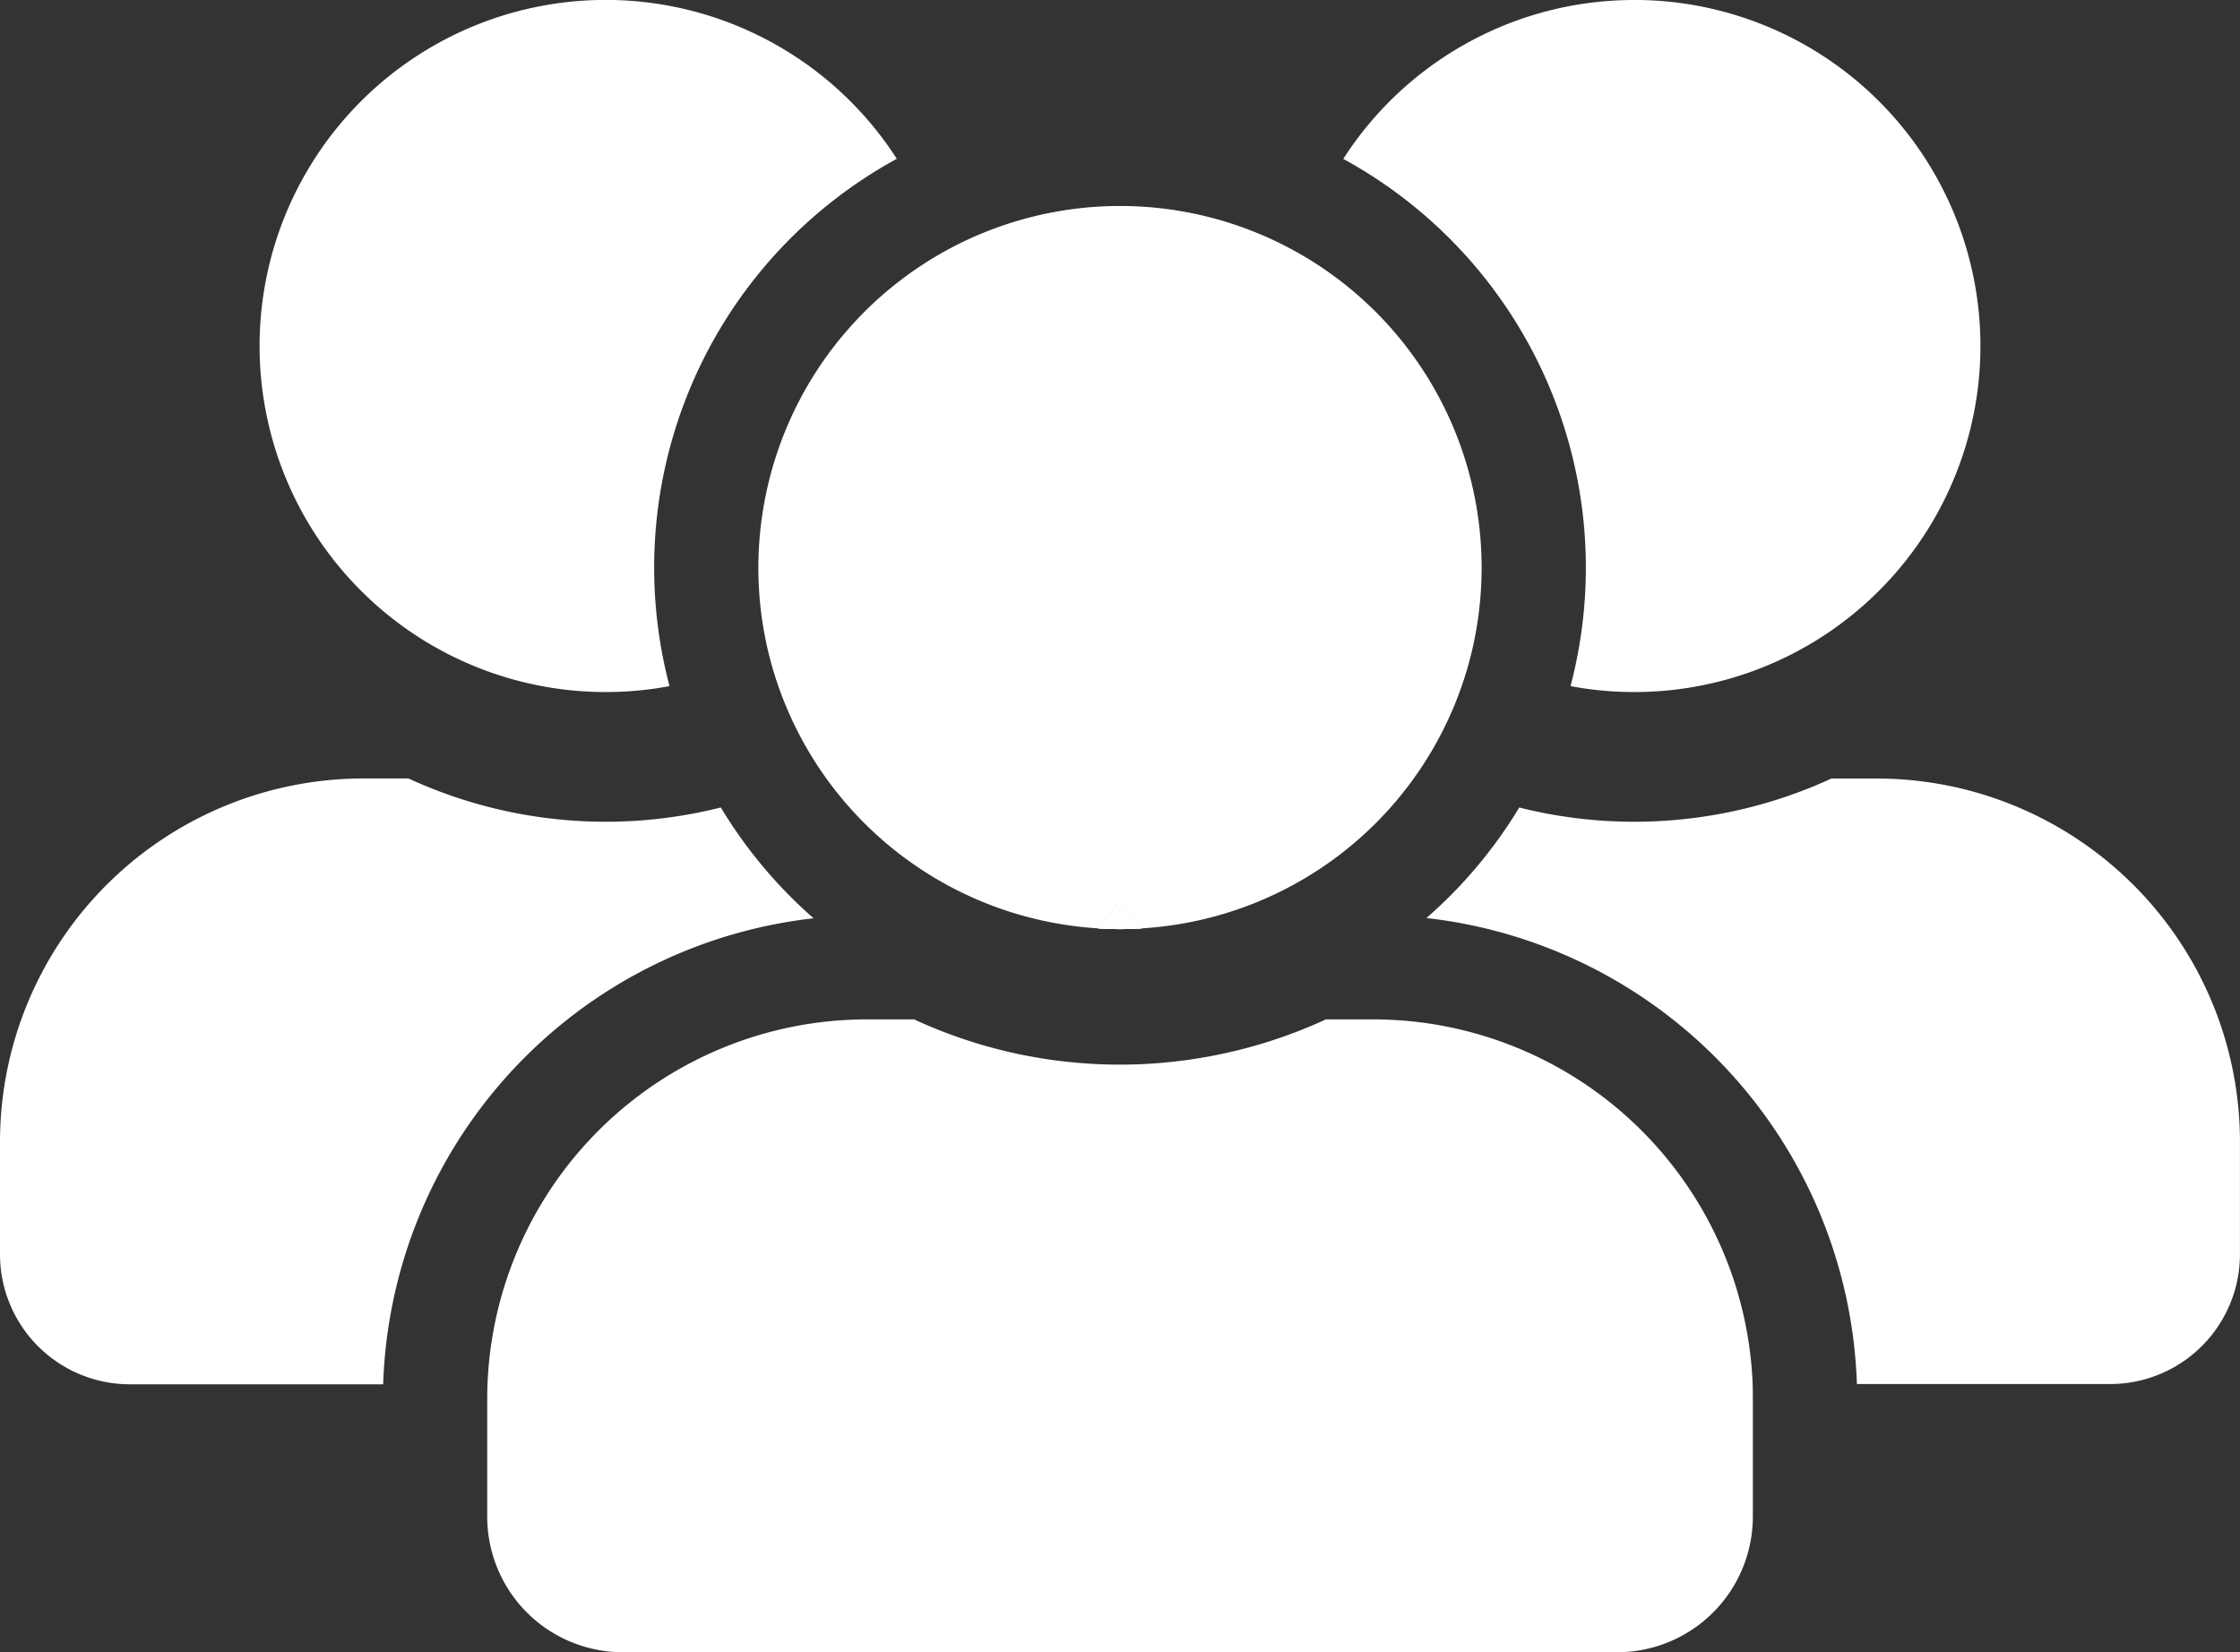 <svg xmlns="http://www.w3.org/2000/svg" width="60.792" height="44.846" viewBox="0 0 60.792 44.846">
  <rect x="0" y="0" width="60.792" height="44.846" fill="#333333" stroke="none"/>
  <g id="Groupe_315" data-name="Groupe 315" style="isolation: isolate">
    <g id="Groupe_71" data-name="Groupe 71">
      <path id="Icon_awesome-user" data-name="Icon awesome-user" d="M1482.845,311.76a9.393,9.393,0,1,0-7.9,14.474,9.194,9.194,0,0,0,1.732-.161,12.64,12.64,0,0,1,6.17-14.313Zm-4.775,17.607a12.781,12.781,0,0,1-8.477-.787h-1.225a9.867,9.867,0,0,0-9.861,9.864V341.5a3.526,3.526,0,0,0,3.524,3.524h6.875a13.158,13.158,0,0,1,11.681-12.649A12.709,12.709,0,0,1,1478.07,329.368Zm10.834,2.542a9.43,9.43,0,0,0-.594.739c.2.014.393.02.594.02s.4-.006.592-.02C1489.309,332.391,1489.111,332.144,1488.9,331.909Z" transform="translate(-1458.507 -307.45)" fill="#fff"/>
      <path id="Icon_awesome-user-2" data-name="Icon awesome-user" d="M1578.36,307.45a9.376,9.376,0,0,0-7.9,4.313,12.64,12.64,0,0,1,6.167,14.31,9.191,9.191,0,0,0,1.732.161,9.392,9.392,0,0,0,0-18.785ZM1564.4,331.909a9.4,9.4,0,0,0-.594.739c.2.014.393.02.594.02s.4-.006.592-.02C1564.806,332.391,1564.608,332.144,1564.4,331.909Zm20.534-3.328h-1.225a12.788,12.788,0,0,1-8.474.787,12.648,12.648,0,0,1-2.519,3,13.163,13.163,0,0,1,11.683,12.649h6.875a3.525,3.525,0,0,0,3.521-3.524v-3.051A9.866,9.866,0,0,0,1584.935,328.581Z" transform="translate(-1534.004 -307.45)" fill="#fff"/>
    </g>
    <path id="Tracé_99" data-name="Tracé 99" d="M1564.993,394.609c-.2.014-.393.02-.592.02s-.4-.006-.594-.02a9.4,9.4,0,0,1,.594-.739C1564.608,394.1,1564.806,394.351,1564.993,394.609Z" transform="translate(-1534.004 -369.411)" fill="#fff"/>
    <path id="Icon_awesome-user-3" data-name="Icon awesome-user" d="M1564.4,393.87a9.4,9.4,0,0,0-.594.739c.2.014.393.02.594.02s.4-.006.592-.02C1564.806,394.351,1564.608,394.1,1564.4,393.87Z" transform="translate(-1534.004 -369.411)" fill="#fff"/>
    <path id="Tracé_100" data-name="Tracé 100" d="M1539.575,415.525v3.19a3.683,3.683,0,0,1-3.682,3.679h-26.987a3.679,3.679,0,0,1-3.679-3.679v-3.19q0-.2.008-.408a10.309,10.309,0,0,1,10.294-9.9h1.282a13.3,13.3,0,0,0,7.8,1.042,13.277,13.277,0,0,0,3.377-1.042h1.282a10.313,10.313,0,0,1,10.3,9.9Q1539.575,415.321,1539.575,415.525Z" transform="translate(-1492.004 -377.548)" fill="#fff"/>
    <path id="Tracé_101" data-name="Tracé 101" d="M1550.855,337.023a9.9,9.9,0,0,1-.266,2.278,9.812,9.812,0,0,1-8.955,7.514c-.187-.258-.385-.5-.592-.739a9.426,9.426,0,0,0-.594.739,9.823,9.823,0,0,1-8.955-7.514,9.825,9.825,0,0,1,4.647-10.781,9.813,9.813,0,0,1,14.715,8.5Z" transform="translate(-1510.645 -321.617)" fill="#fff"/>
  </g>
</svg>
